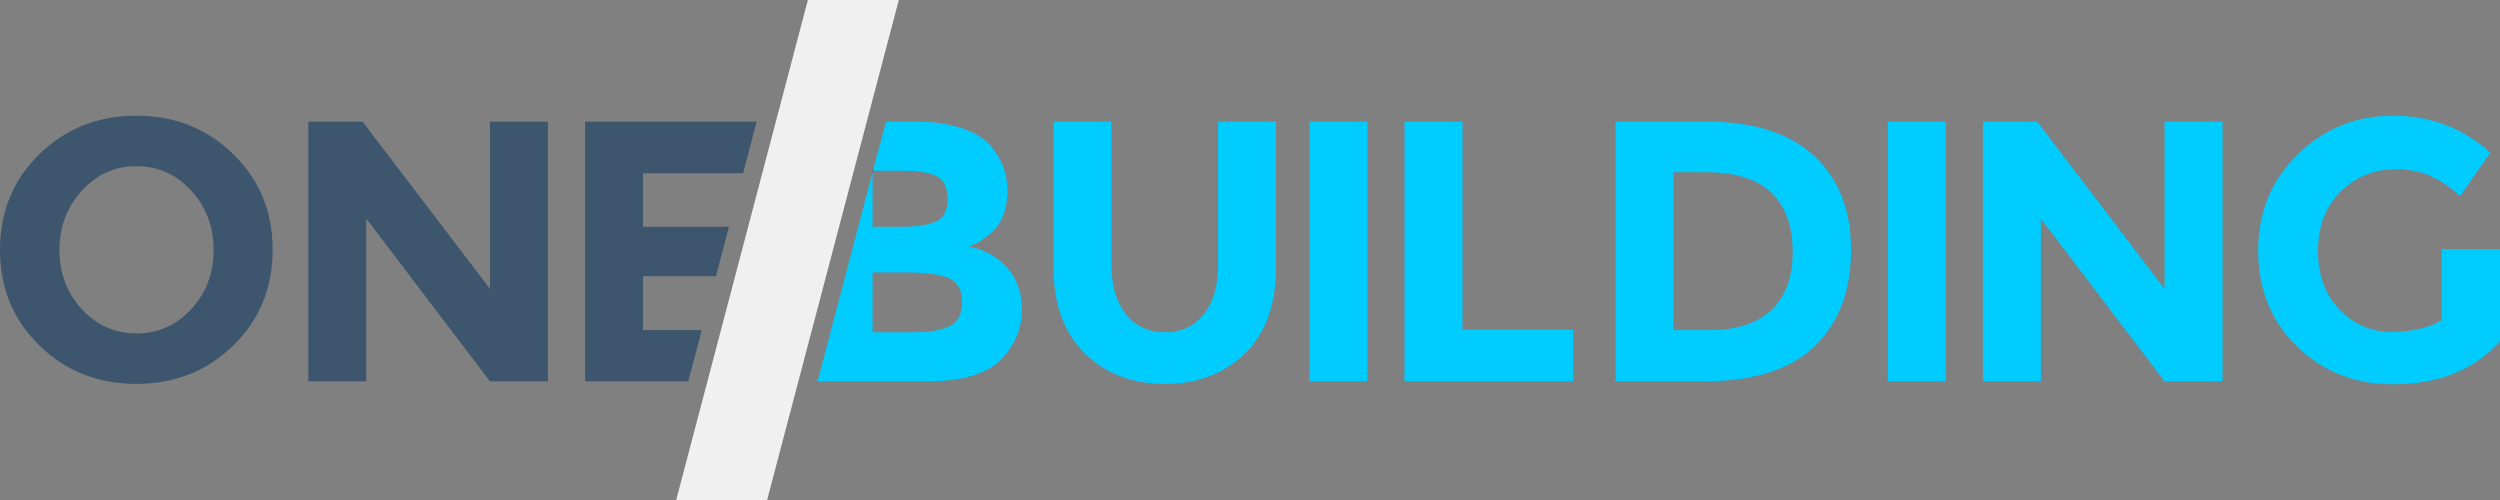 <?xml version="1.0" encoding="utf-8"?>
<!-- Generator: Adobe Illustrator 17.0.1, SVG Export Plug-In . SVG Version: 6.00 Build 0)  -->
<!DOCTYPE svg PUBLIC "-//W3C//DTD SVG 1.1//EN" "http://www.w3.org/Graphics/SVG/1.1/DTD/svg11.dtd">
<svg version="1.1" id="Layer_1" xmlns="http://www.w3.org/2000/svg" xmlns:xlink="http://www.w3.org/1999/xlink" x="0px" y="0px"
	 width="200px" height="40px" viewBox="0 0 200 40" enable-background="new 0 0 200 40" xml:space="preserve">
<rect x="0" y="0" width="200" height="40" fill="#808080" stroke="none"/>
<g>
	<path fill="#3D566E" d="M10.907,9.257c-3.071,0-5.657,1.025-7.756,3.076C1.051,14.384,0,16.934,0,19.985s1.051,5.602,3.151,7.652
		c2.099,2.051,4.684,3.076,7.756,3.076c3.07,0,5.655-1.025,7.756-3.076c2.1-2.05,3.15-4.601,3.15-7.652s-1.05-5.601-3.15-7.652
		C16.562,10.282,13.977,9.257,10.907,9.257z M15.305,24.725c-1.189,1.297-2.649,1.947-4.383,1.947s-3.195-0.649-4.383-1.947
		c-1.189-1.297-1.782-2.872-1.782-4.726c0-1.851,0.594-3.432,1.782-4.739c1.189-1.308,2.649-1.963,4.383-1.963
		s3.195,0.654,4.383,1.963c1.189,1.307,1.784,2.888,1.784,4.739C17.088,21.853,16.493,23.427,15.305,24.725z"/>
	<polygon fill="#3D566E" points="39.197,23.106 29.004,9.732 24.666,9.732 24.666,30.505 29.301,30.505 29.301,17.489 
		39.197,30.505 43.833,30.505 43.833,9.732 39.197,9.732 	"/>
	<polygon fill="#3D566E" points="51.441,26.404 51.441,22.095 57.278,22.095 58.319,18.142 51.441,18.142 51.441,13.863 
		59.446,13.863 60.534,9.732 46.806,9.732 46.806,30.505 55.063,30.505 56.143,26.404 	"/>
</g>
<path fill="#00CCFF" d="M77.533,19.718c0.357-0.158,0.605-0.272,0.744-0.342c0.138-0.069,0.386-0.242,0.742-0.52
	c1.05-0.792,1.574-2,1.574-3.625c0-1.347-0.466-2.556-1.397-3.625c-0.515-0.574-1.283-1.03-2.302-1.368
	c-1.021-0.336-2.235-0.505-3.641-0.505h-2.379l-1.033,3.923h2.194c1.366,0,2.337,0.149,2.912,0.446
	c0.574,0.297,0.862,0.907,0.862,1.827c0,0.921-0.312,1.521-0.936,1.798c-0.624,0.278-1.58,0.416-2.868,0.416h-2.2V13.79
	l-4.402,16.715h8.86c2.852,0,4.854-0.643,6.002-1.931c0.99-1.11,1.486-2.388,1.486-3.834c0-1.307-0.382-2.401-1.144-3.283
	C79.846,20.575,78.82,19.996,77.533,19.718z M75.973,26.091c-0.664,0.328-1.66,0.491-2.987,0.491h-3.18v-4.785h2.734
	c1.545,0,2.67,0.154,3.374,0.461c0.703,0.307,1.054,0.942,1.054,1.902C76.968,25.122,76.637,25.765,75.973,26.091z"/>
<path fill="#00CCFF" d="M97.444,21.204c0,1.664-0.382,2.977-1.144,3.937c-0.763,0.961-1.798,1.441-3.105,1.441
	c-1.308,0-2.348-0.48-3.121-1.441c-0.773-0.96-1.158-2.273-1.158-3.937V9.732H84.28v11.62c0,2.992,0.837,5.3,2.51,6.924
	c1.675,1.624,3.809,2.437,6.405,2.437c2.595,0,4.724-0.807,6.388-2.422c1.665-1.614,2.497-3.927,2.497-6.938V9.732h-4.636V21.204z"
	/>
<rect x="104.755" y="9.732" fill="#00CCFF" width="4.635" height="20.773"/>
<polygon fill="#00CCFF" points="116.998,9.732 112.363,9.732 112.363,30.505 125.854,30.505 125.854,26.374 116.998,26.374 "/>
<path fill="#00CCFF" d="M136.582,9.732h-7.34v20.773h7.102c3.963,0,6.909-0.941,8.842-2.823c1.931-1.881,2.897-4.438,2.897-7.666
	c0-3.23-0.992-5.751-2.972-7.564C143.13,10.639,140.286,9.732,136.582,9.732z M141.708,24.799c-1.139,1.07-2.769,1.606-4.889,1.606
	h-2.942v-12.63h2.586c2.357,0,4.105,0.549,5.244,1.649c1.139,1.099,1.709,2.67,1.709,4.71
	C143.417,22.175,142.847,23.73,141.708,24.799z"/>
<rect x="151.026" y="9.732" fill="#00CCFF" width="4.635" height="20.773"/>
<polygon fill="#00CCFF" points="173.165,23.106 162.972,9.732 158.634,9.732 158.634,30.505 163.269,30.505 163.269,17.489 
	173.165,30.505 177.801,30.505 177.801,9.732 173.165,9.732 "/>
<path fill="#00CCFF" d="M195.335,19.926v5.706c-1.071,0.614-2.409,0.92-4.012,0.92c-1.606,0-2.987-0.589-4.148-1.768
	c-1.158-1.178-1.736-2.749-1.736-4.71s0.602-3.542,1.811-4.74s2.694-1.798,4.457-1.798c0.912,0,1.758,0.154,2.542,0.461
	c0.784,0.307,1.64,0.867,2.571,1.68l2.406-3.478c-2.198-1.961-4.788-2.942-7.77-2.942s-5.529,1.03-7.637,3.091
	c-2.111,2.06-3.166,4.631-3.166,7.712c0,3.08,1.035,5.631,3.105,7.652c2.07,2.021,4.631,3.031,7.683,3.031
	c3.645,0,6.498-1.149,8.559-3.447v-7.37C200,19.926,195.335,19.926,195.335,19.926z"/>
<polygon points="69.806,13.79 69.842,13.655 69.806,13.655 "/>
<g>
	<polygon fill="#F0F0F0" points="71.905,0 64.63,0 54.095,40 61.37,40 	"/>
</g>
</svg>
